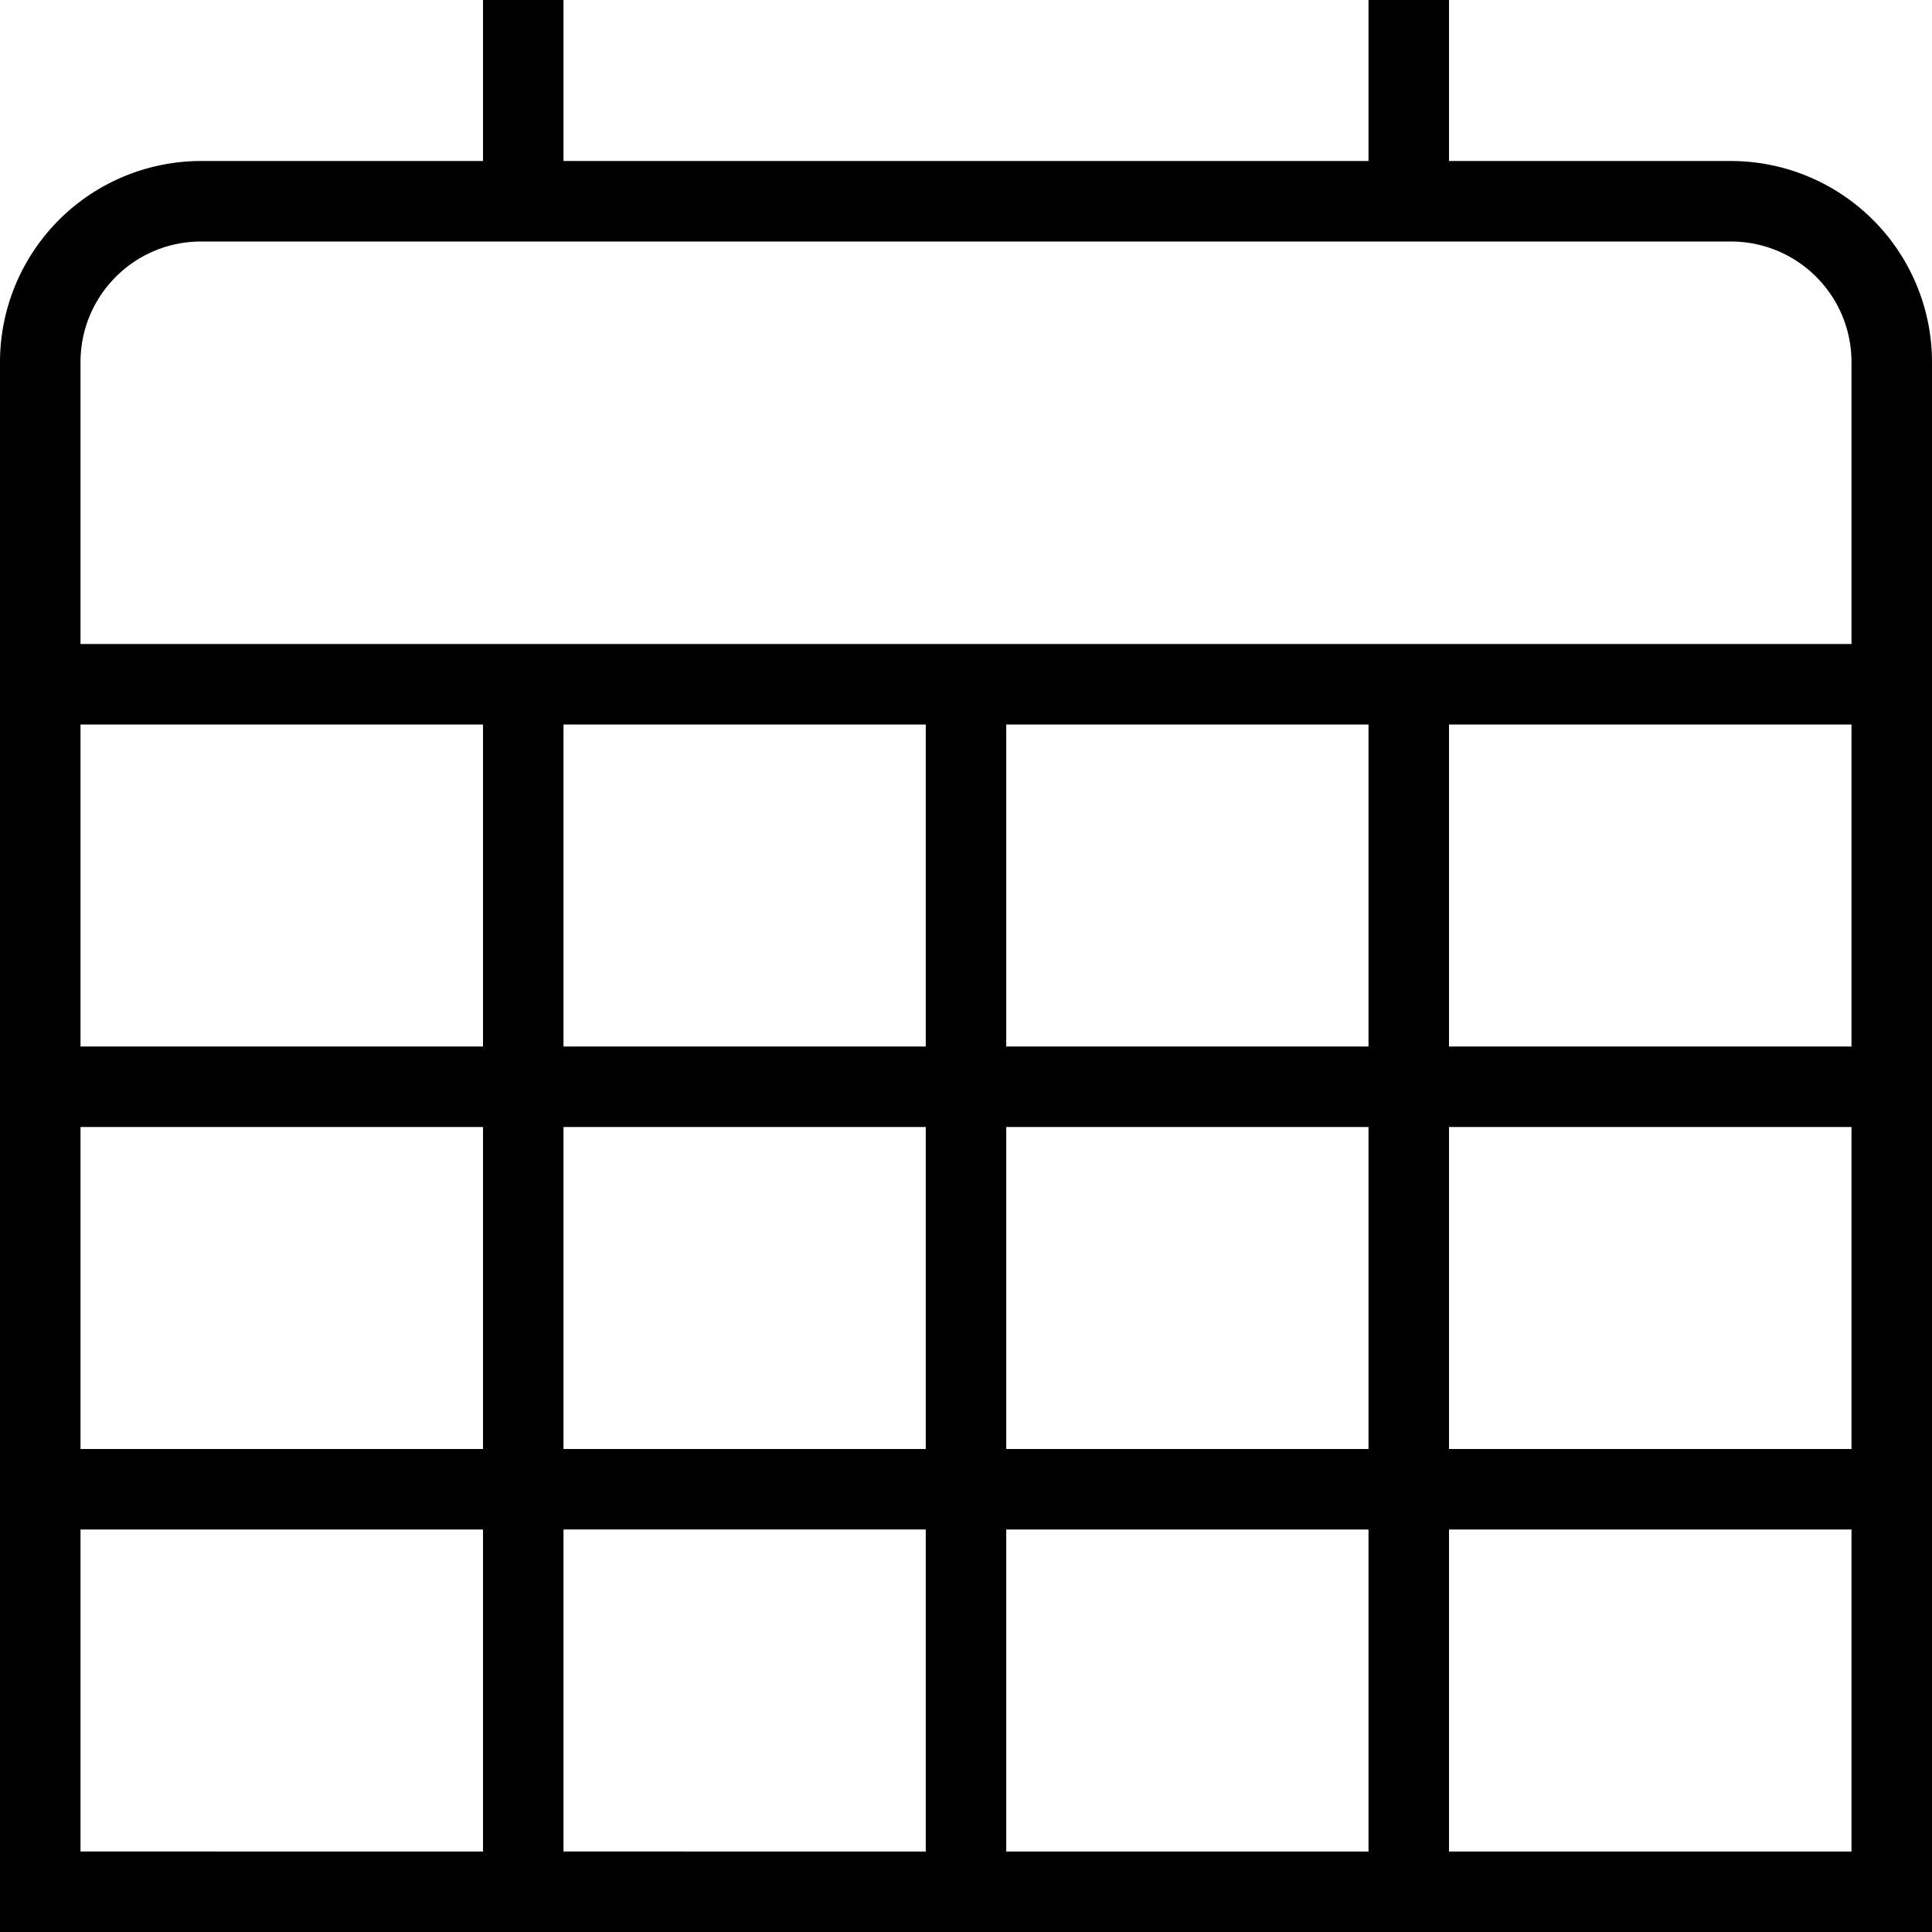 <svg xmlns="http://www.w3.org/2000/svg" width="512" height="512" data-name="Layer 1" viewBox="0 0 24 24"><path d="M21.5 2H18V0h-1v2H7V0H6v2H2.5A2.5 2.5 0 0 0 0 4.5V24h24V4.5A2.5 2.5 0 0 0 21.5 2Zm-19 1h19c.83 0 1.5.67 1.5 1.5V8H1V4.5C1 3.67 1.67 3 2.5 3ZM17 9v4h-4.5V9H17Zm-5.5 4H7V9h4.5v4ZM6 13H1V9h5v4Zm0 1v4H1v-4h5Zm1 0h4.5v4H7v-4Zm4.5 5v4H7v-4h4.5Zm1 0H17v4h-4.5v-4Zm0-1v-4H17v4h-4.5Zm5.5-4h5v4h-5v-4Zm0-1V9h5v4h-5ZM1 19h5v4H1v-4Zm17 4v-4h5v4h-5Z"/></svg>